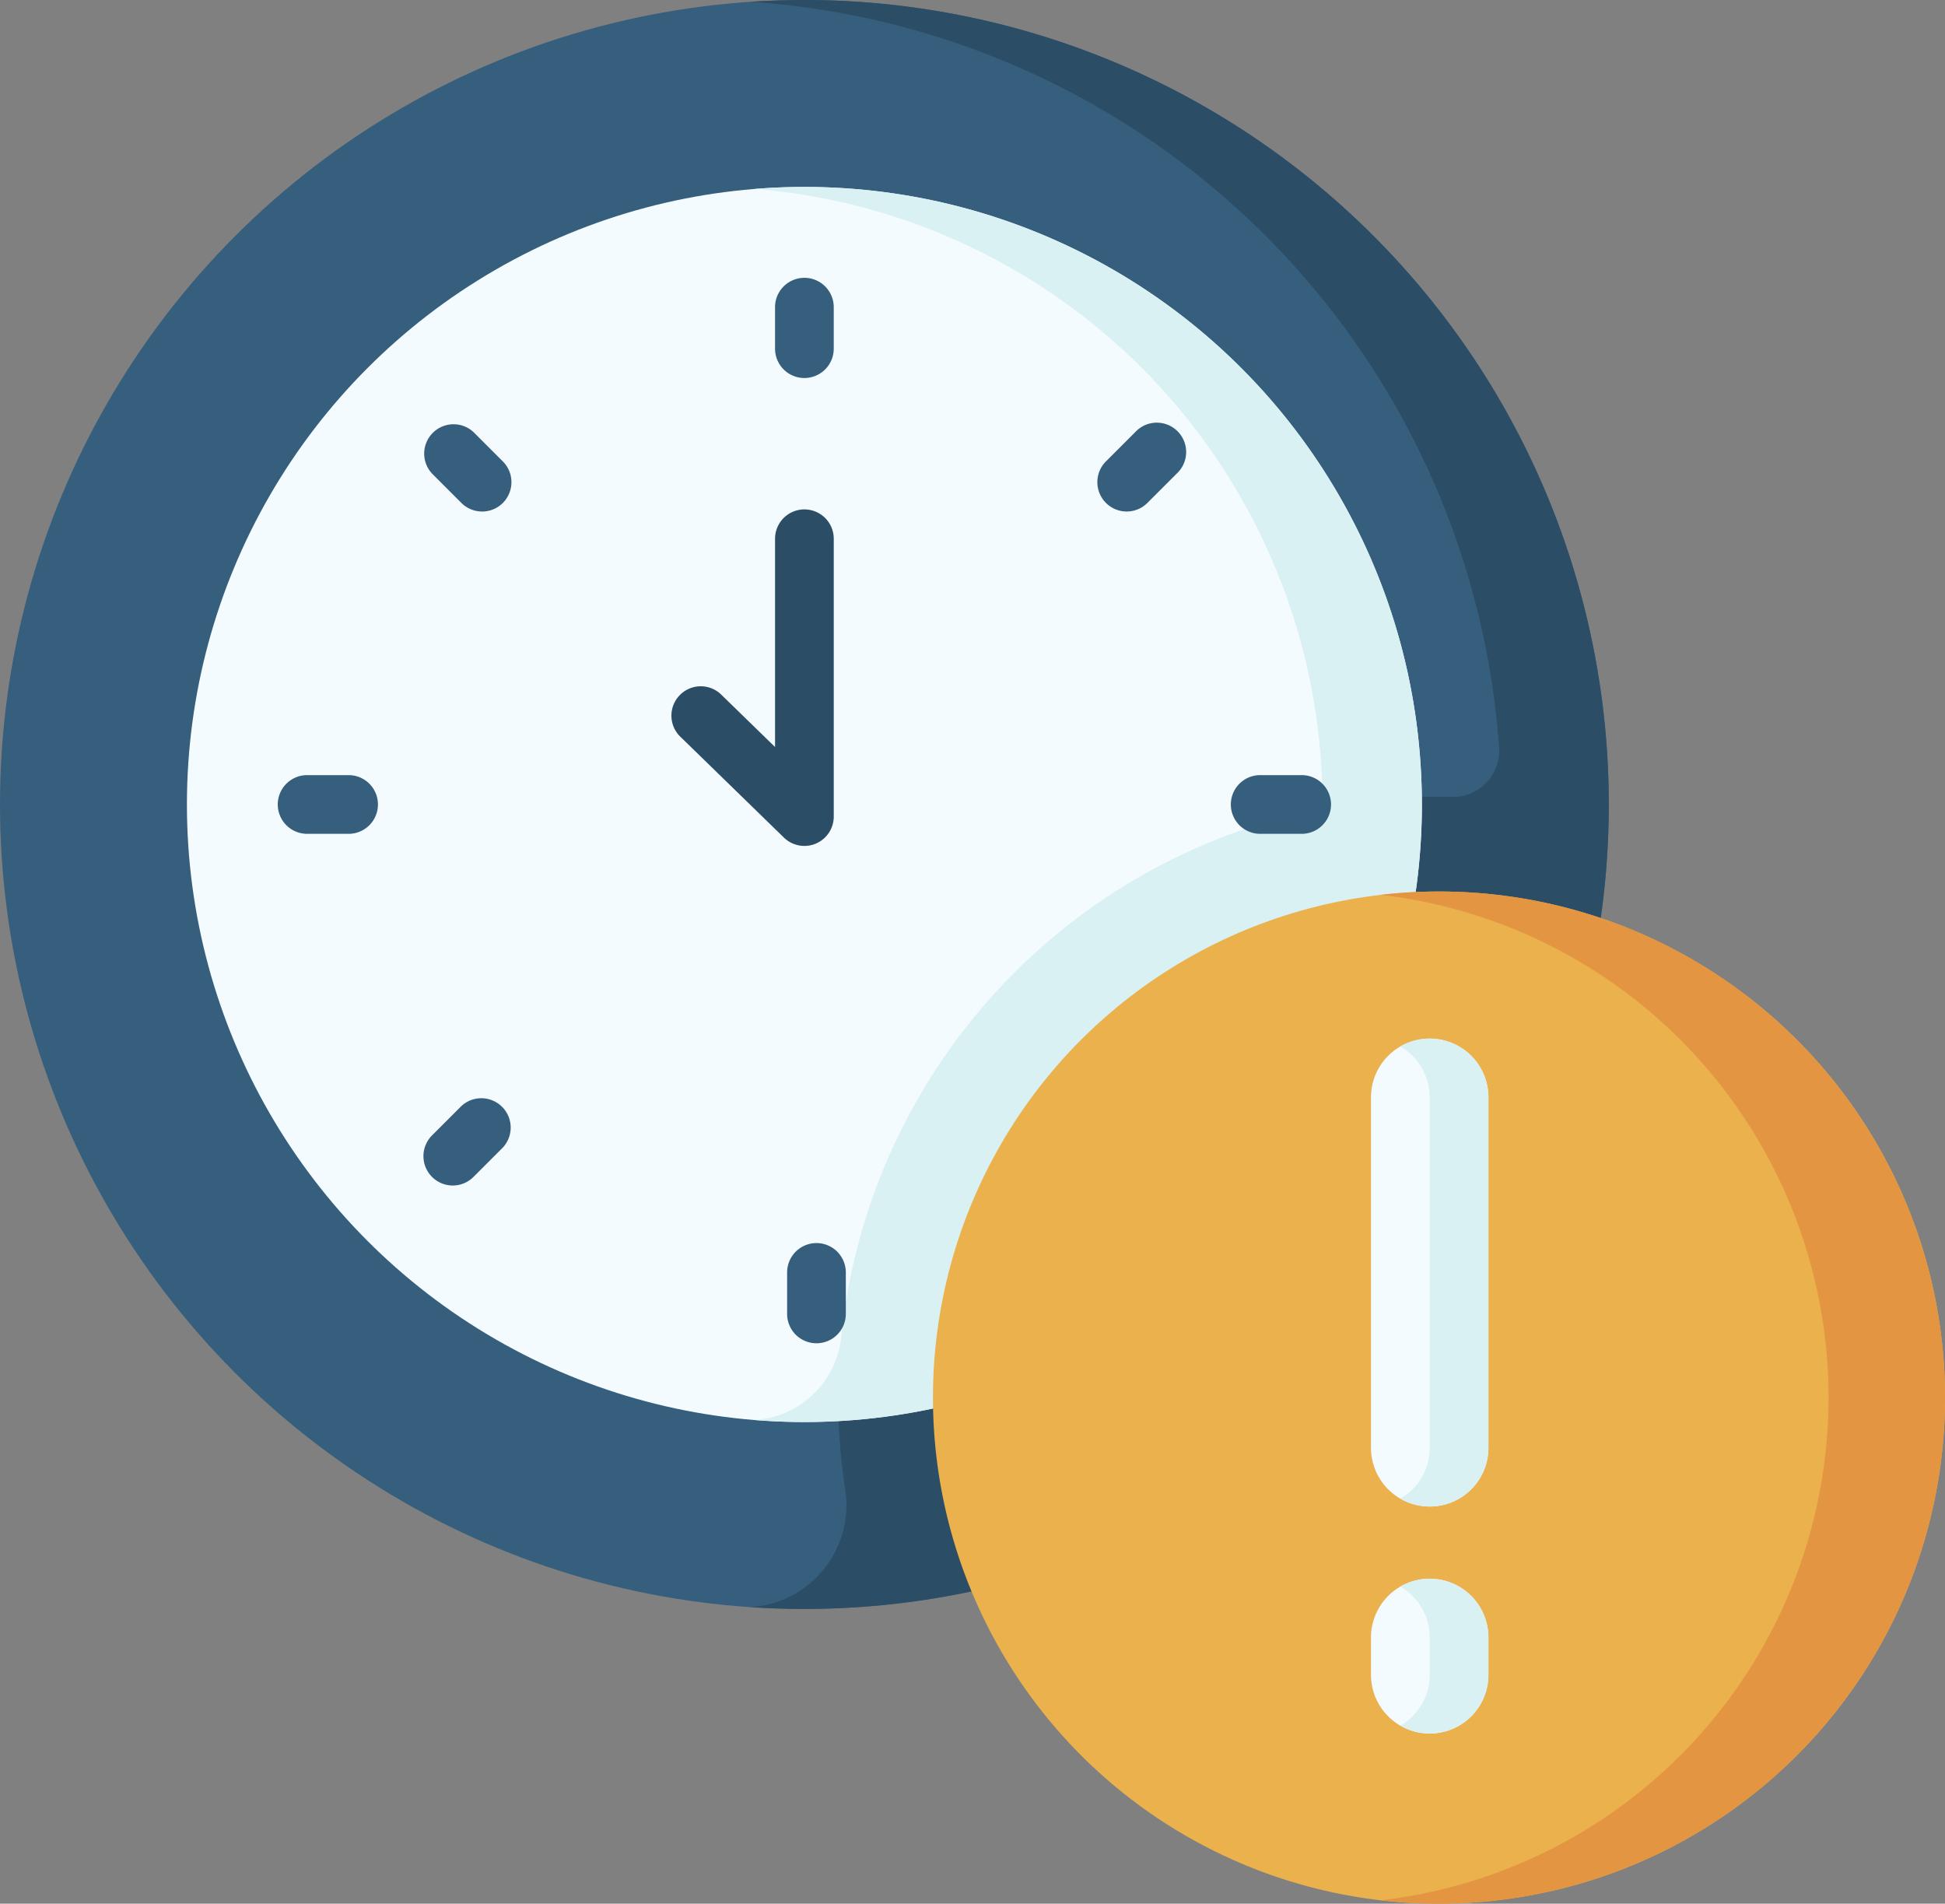 <svg xmlns="http://www.w3.org/2000/svg" width="215.667" height="211.058" viewBox="0 0 215.667 211.058"><rect x="0" y="0" width="215.667" height="211.058" fill="#808080" stroke="none"/><defs><style>.a{fill:#365e7d;}.b{fill:#2b4d66;}.c{fill:#f4fbff;}.d{fill:#daf1f4;}.e{fill:#eab14d;}.f{fill:#e49542;}</style></defs><g transform="translate(0 -5.471)"><circle class="a" cx="89.193" cy="89.193" r="89.193" transform="translate(0 5.471)"/><path class="b" d="M292.743,94.664A89.194,89.194,0,0,0,203.55,5.471c-2.005,0-3.994.073-5.967.2a89.2,89.2,0,0,1,83,82.71,5.133,5.133,0,0,1-5.281,5.442q-.694-.015-1.393-.015a66.651,66.651,0,0,0-65.836,76.767,11.331,11.331,0,0,1-10.36,13.067l-.135.009c1.973.13,3.961.2,5.967.2A89.218,89.218,0,0,0,292.743,94.664Z" transform="translate(-114.356)"/><circle class="c" cx="68.468" cy="68.468" r="68.468" transform="translate(20.726 26.197)"/><path class="d" d="M272.645,123.142a68.468,68.468,0,0,0-68.468-68.468q-2.783,0-5.51.221a68.471,68.471,0,0,1,62.957,68.648l0,0a66.677,66.677,0,0,0-53.35,58.509,10.3,10.3,0,0,1-9.319,9.308l-.283.023a68.47,68.47,0,0,0,73.977-68.246Z" transform="translate(-114.984 -28.478)"/><g transform="translate(30.799 36.27)"><g transform="translate(55.14 0)"><path class="a" d="M207.276,89.7a3.254,3.254,0,0,1-3.254-3.254v-4.6a3.254,3.254,0,1,1,6.509,0v4.6A3.254,3.254,0,0,1,207.276,89.7Z" transform="translate(-204.022 -78.589)"/></g><g transform="translate(90.876 16.15)"><path class="a" d="M292.116,126.692a3.255,3.255,0,0,1-2.3-5.556l3.253-3.253a3.255,3.255,0,1,1,4.6,4.6l-3.253,3.253A3.245,3.245,0,0,1,292.116,126.692Z" transform="translate(-288.861 -116.93)"/></g><g transform="translate(105.679 55.14)"><path class="a" d="M331.859,216h-4.6a3.254,3.254,0,0,1,0-6.509h4.6a3.254,3.254,0,1,1,0,6.509Z" transform="translate(-324.004 -209.493)"/></g><g transform="translate(56.479 107.018)"><path class="a" d="M210.454,343.762a3.254,3.254,0,0,1-3.254-3.254v-4.6a3.254,3.254,0,1,1,6.509,0v4.6A3.254,3.254,0,0,1,210.454,343.762Z" transform="translate(-207.2 -332.652)"/></g><g transform="translate(16.15 90.876)"><path class="a" d="M114.713,304.094a3.255,3.255,0,0,1-2.3-5.556l3.253-3.253a3.255,3.255,0,0,1,4.6,4.6l-3.253,3.253A3.246,3.246,0,0,1,114.713,304.094Z" transform="translate(-111.458 -294.332)"/></g><g transform="translate(0 55.14)"><path class="a" d="M80.973,216h-4.6a3.254,3.254,0,1,1,0-6.509h4.6a3.254,3.254,0,1,1,0,6.509Z" transform="translate(-73.118 -209.493)"/></g><g transform="translate(16.15 16.15)"><path class="a" d="M117.966,126.692a3.245,3.245,0,0,1-2.3-.953l-3.253-3.253a3.255,3.255,0,0,1,4.6-4.6l3.253,3.253a3.255,3.255,0,0,1-2.3,5.556Z" transform="translate(-111.458 -116.93)"/></g></g><g transform="translate(74.493 61.949)"><path class="b" d="M191.55,176.86a3.253,3.253,0,0,1-2.271-.923l-11.446-11.146a3.255,3.255,0,1,1,4.541-4.663l5.921,5.766V142.805a3.254,3.254,0,1,1,6.509,0v30.8a3.254,3.254,0,0,1-3.254,3.255Z" transform="translate(-176.848 -139.551)"/></g><circle class="e" cx="56.11" cy="56.11" r="56.11" transform="translate(103.448 104.31)"/><path class="f" d="M369.921,240.117a56.649,56.649,0,0,0-6.458.372,56.11,56.11,0,0,1,0,111.475,56.11,56.11,0,1,0,6.458-111.847Z" transform="translate(-210.364 -135.807)"/><g transform="translate(152.02 120.619)"><path class="c" d="M367.409,330.716a6.509,6.509,0,0,1-6.509-6.509V285.346a6.509,6.509,0,0,1,13.018,0v38.861A6.509,6.509,0,0,1,367.409,330.716Z" transform="translate(-360.9 -278.837)"/><g transform="translate(0 59.883)"><path class="c" d="M367.409,438.164a6.509,6.509,0,0,1-6.509-6.509v-4.146a6.509,6.509,0,1,1,13.018,0v4.146A6.51,6.51,0,0,1,367.409,438.164Z" transform="translate(-360.9 -421)"/></g></g><g transform="translate(155.275 120.619)"><path class="d" d="M371.881,278.837a6.472,6.472,0,0,0-3.254.878,6.5,6.5,0,0,1,3.254,5.631v38.861a6.5,6.5,0,0,1-3.254,5.631,6.5,6.5,0,0,0,9.764-5.631V285.346A6.51,6.51,0,0,0,371.881,278.837Z" transform="translate(-368.627 -278.837)"/><path class="d" d="M371.881,421a6.471,6.471,0,0,0-3.254.878,6.5,6.5,0,0,1,3.254,5.631v4.146a6.5,6.5,0,0,1-3.254,5.631,6.5,6.5,0,0,0,9.764-5.631v-4.146A6.51,6.51,0,0,0,371.881,421Z" transform="translate(-368.627 -361.117)"/></g></g></svg>